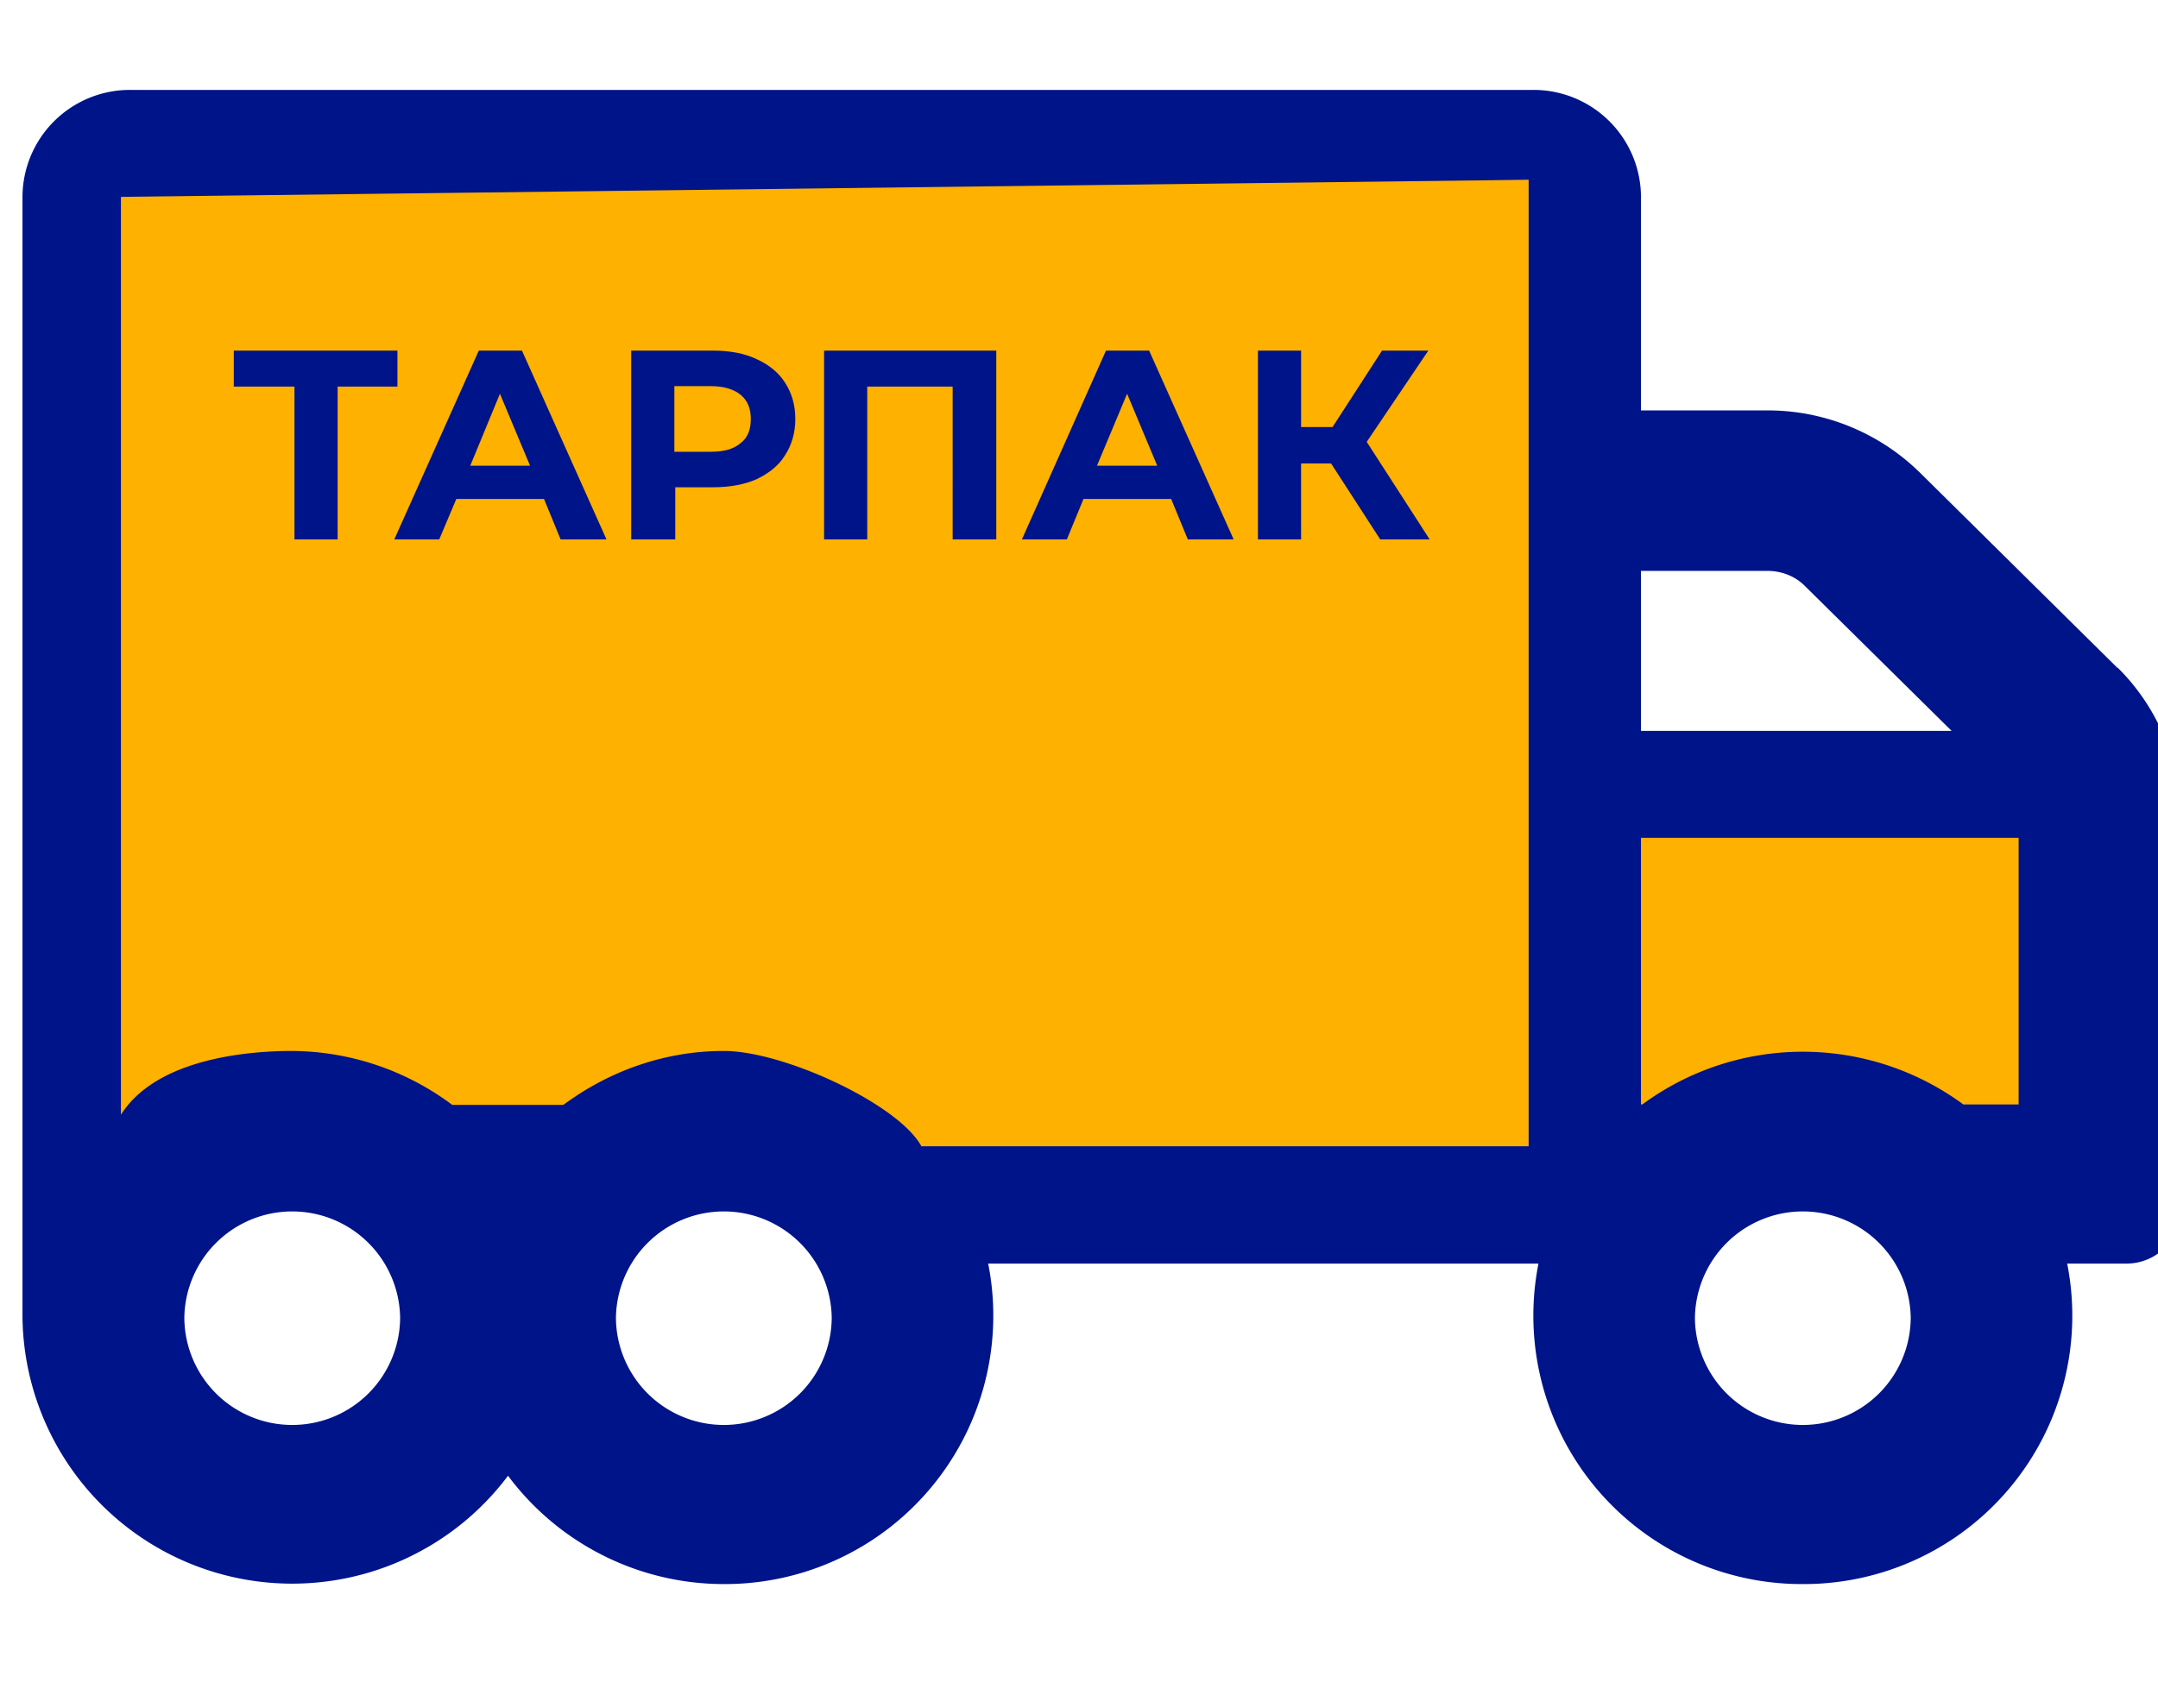 <svg width="48" height="38" fill="none" xmlns="http://www.w3.org/2000/svg"><g clip-path="url(#clip0)"><path fill="#FFB100" d="M35 18h10v8H35zM2 4h32v22H2z"/><path d="M47.1 14.86l-4.39-4.34a4.83 4.83 0 00-3.4-1.39H36.5V4.37A2.39 2.39 0 0034.1 2H2.9A2.39 2.39 0 00.5 4.38V29.3a6 6 0 0010.8 3.53 5.99 5.99 0 004.8 2.41 5.97 5.97 0 005.88-7.13h12.24a5.97 5.97 0 005.88 7.13 5.97 5.97 0 005.88-7.13h1.32c.66 0 1.2-.53 1.2-1.18v-8.72c0-1.26-.5-2.47-1.4-3.36zM6.5 31.7a2.4 2.4 0 01-2.4-2.38 2.4 2.4 0 012.4-2.37 2.4 2.4 0 012.4 2.37 2.4 2.4 0 01-2.4 2.38zm9.6 0a2.4 2.4 0 01-2.4-2.38 2.4 2.4 0 012.4-2.37 2.4 2.4 0 012.4 2.37 2.4 2.4 0 01-2.4 2.38zm4.4-6.19c-.5-.94-3.06-2.13-4.4-2.13-1.34 0-2.57.46-3.57 1.2h-2.47a6 6 0 00-3.57-1.2c-.85 0-2.99.13-3.8 1.42V4.38L34 4v21.5H20.5zm16-12.81h2.81c.32 0 .63.12.85.35l3.25 3.21H36.5v-3.56zm3.6 19a2.4 2.4 0 01-2.4-2.38 2.4 2.4 0 012.4-2.37 2.4 2.4 0 012.4 2.37 2.4 2.4 0 01-2.4 2.38zm4.8-7.13h-1.23a6.02 6.02 0 00-7.14 0h-.03v-5.93h8.4v5.93z" fill="#001489"/><path d="M8.85 8.6H7.51V12h-.96V8.6H5.2v-.8h3.64v.8zm3.25 2.5h-1.95l-.38.9h-1l1.88-4.2h.96l1.88 4.2h-1.02l-.37-.9zm-.31-.74l-.67-1.6-.66 1.6h1.33zm4.07-2.56c.37 0 .7.06.97.19.27.12.49.3.63.52.15.23.23.5.23.81 0 .31-.08.58-.23.81-.14.23-.36.4-.63.53-.27.12-.6.18-.97.18h-.84V12h-.98V7.8h1.82zm-.05 2.25c.29 0 .51-.06.66-.19.16-.12.23-.3.23-.54 0-.23-.07-.41-.23-.54-.15-.12-.37-.19-.66-.19H15v1.46h.8zm6.35-2.25V12h-.97V8.6h-1.9V12h-.96V7.8h3.83zm3.88 3.3H24.1l-.37.9h-1l1.87-4.2h.96l1.88 4.2h-1.02l-.37-.9zm-.3-.74l-.67-1.6-.67 1.6h1.33zm3.88-.05h-.68V12h-.96V7.8h.96v1.7h.7l1.1-1.7h1.03L30.4 9.83 31.8 12h-1.1l-1.1-1.7z" fill="#001489"/></g><defs><clipPath id="clip0"><path fill="#fff" d="M0 0h48v38H0z"/></clipPath></defs></svg>